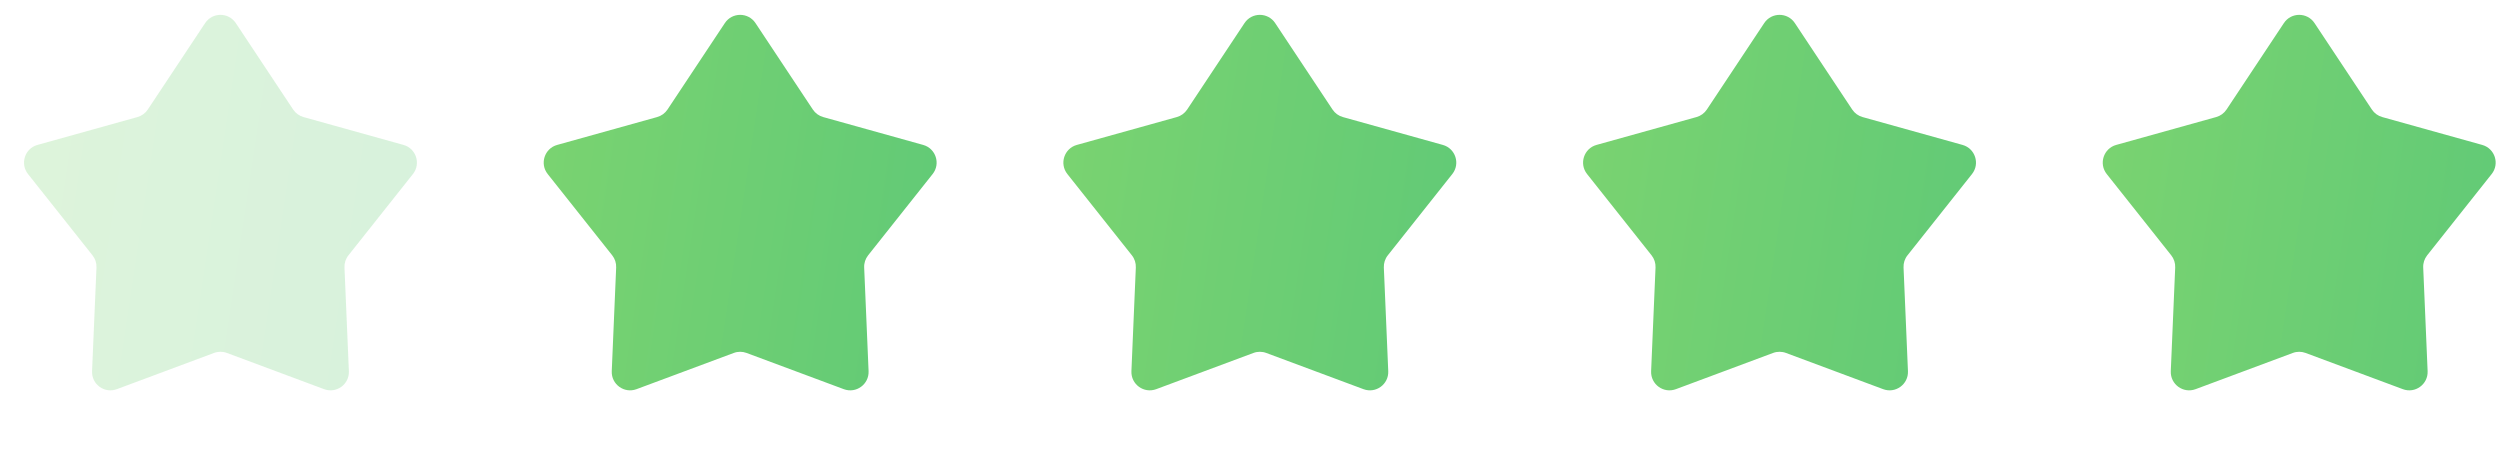 <svg width="127" height="23" viewBox="0 0 127 23" fill="none" xmlns="http://www.w3.org/2000/svg">
<path d="M10.422 1.172C10.791 0.616 11.608 0.616 11.978 1.172L14.892 5.564C15.016 5.751 15.203 5.887 15.419 5.947L20.497 7.362C21.14 7.541 21.392 8.318 20.977 8.841L17.701 12.97C17.561 13.145 17.49 13.365 17.499 13.589L17.723 18.856C17.752 19.523 17.091 20.003 16.465 19.77L11.526 17.929C11.316 17.851 11.084 17.851 10.874 17.929L5.935 19.77C5.309 20.003 4.648 19.523 4.677 18.856L4.901 13.589C4.91 13.365 4.839 13.145 4.699 12.97L1.423 8.841C1.008 8.318 1.26 7.541 1.903 7.362L6.981 5.947C7.197 5.887 7.384 5.751 7.508 5.564L10.422 1.172Z" fill="url(#paint0_linear_53_36)" fill-opacity="0.25"/>
<path d="M36.823 1.172C37.192 0.616 38.009 0.616 38.378 1.172L41.292 5.564C41.416 5.751 41.603 5.887 41.819 5.947L46.897 7.362C47.54 7.541 47.793 8.318 47.378 8.841L44.101 12.97C43.962 13.145 43.89 13.366 43.9 13.59L44.124 18.856C44.152 19.523 43.491 20.003 42.865 19.77L37.926 17.93C37.716 17.851 37.485 17.851 37.275 17.93L32.335 19.77C31.71 20.003 31.049 19.523 31.077 18.856L31.301 13.59C31.311 13.366 31.239 13.145 31.1 12.97L27.823 8.841C27.408 8.318 27.66 7.541 28.304 7.362L33.381 5.947C33.597 5.887 33.785 5.751 33.909 5.564L36.823 1.172Z" fill="url(#paint1_linear_53_36)"/>
<path d="M63.222 1.172C63.591 0.616 64.408 0.616 64.778 1.172L67.692 5.564C67.816 5.751 68.003 5.887 68.219 5.947L73.296 7.362C73.94 7.541 74.192 8.318 73.777 8.841L70.501 12.97C70.361 13.145 70.29 13.366 70.299 13.59L70.523 18.856C70.552 19.523 69.891 20.003 69.265 19.77L64.326 17.93C64.115 17.851 63.884 17.851 63.674 17.93L58.735 19.77C58.109 20.003 57.448 19.523 57.476 18.856L57.7 13.59C57.71 13.366 57.639 13.145 57.499 12.97L54.222 8.841C53.807 8.318 54.06 7.541 54.703 7.362L59.781 5.947C59.997 5.887 60.184 5.751 60.308 5.564L63.222 1.172Z" fill="url(#paint2_linear_53_36)"/>
<path d="M89.623 1.172C89.992 0.616 90.809 0.616 91.178 1.172L94.092 5.564C94.216 5.751 94.403 5.887 94.619 5.947L99.697 7.362C100.34 7.541 100.593 8.318 100.178 8.841L96.901 12.97C96.761 13.145 96.69 13.365 96.7 13.589L96.924 18.856C96.952 19.523 96.291 20.003 95.665 19.77L90.726 17.929C90.516 17.851 90.284 17.851 90.074 17.929L85.135 19.77C84.509 20.003 83.848 19.523 83.877 18.856L84.101 13.589C84.11 13.365 84.039 13.145 83.899 12.97L80.623 8.841C80.208 8.318 80.46 7.541 81.103 7.362L86.181 5.947C86.397 5.887 86.584 5.751 86.708 5.564L89.623 1.172Z" fill="url(#paint3_linear_53_36)"/>
<path d="M116.022 1.172C116.391 0.616 117.208 0.616 117.577 1.172L120.491 5.564C120.615 5.751 120.803 5.887 121.019 5.947L126.096 7.362C126.74 7.541 126.992 8.318 126.577 8.841L123.3 12.97C123.161 13.145 123.089 13.366 123.099 13.59L123.323 18.856C123.351 19.523 122.69 20.003 122.065 19.77L117.125 17.93C116.915 17.851 116.684 17.851 116.474 17.93L111.535 19.77C110.909 20.003 110.248 19.523 110.276 18.856L110.5 13.59C110.51 13.366 110.438 13.145 110.299 12.97L107.022 8.841C106.607 8.318 106.86 7.541 107.503 7.362L112.58 5.947C112.797 5.887 112.984 5.751 113.108 5.564L116.022 1.172Z" fill="url(#paint4_linear_53_36)"/>
<defs>
<linearGradient id="paint0_linear_53_36" x1="0" y1="0" x2="25.194" y2="3.781" gradientUnits="userSpaceOnUse">
<stop stop-color="#7CD470"/>
<stop offset="1" stop-color="#5FC977"/>
</linearGradient>
<linearGradient id="paint1_linear_53_36" x1="26.4" y1="0" x2="51.594" y2="3.781" gradientUnits="userSpaceOnUse">
<stop stop-color="#7CD470"/>
<stop offset="1" stop-color="#5FC977"/>
</linearGradient>
<linearGradient id="paint2_linear_53_36" x1="52.8" y1="0" x2="77.994" y2="3.781" gradientUnits="userSpaceOnUse">
<stop stop-color="#7CD470"/>
<stop offset="1" stop-color="#5FC977"/>
</linearGradient>
<linearGradient id="paint3_linear_53_36" x1="79.2" y1="0" x2="104.394" y2="3.781" gradientUnits="userSpaceOnUse">
<stop stop-color="#7CD470"/>
<stop offset="1" stop-color="#5FC977"/>
</linearGradient>
<linearGradient id="paint4_linear_53_36" x1="105.6" y1="0" x2="130.794" y2="3.781" gradientUnits="userSpaceOnUse">
<stop stop-color="#7CD470"/>
<stop offset="1" stop-color="#5FC977"/>
</linearGradient>
</defs>
</svg>
